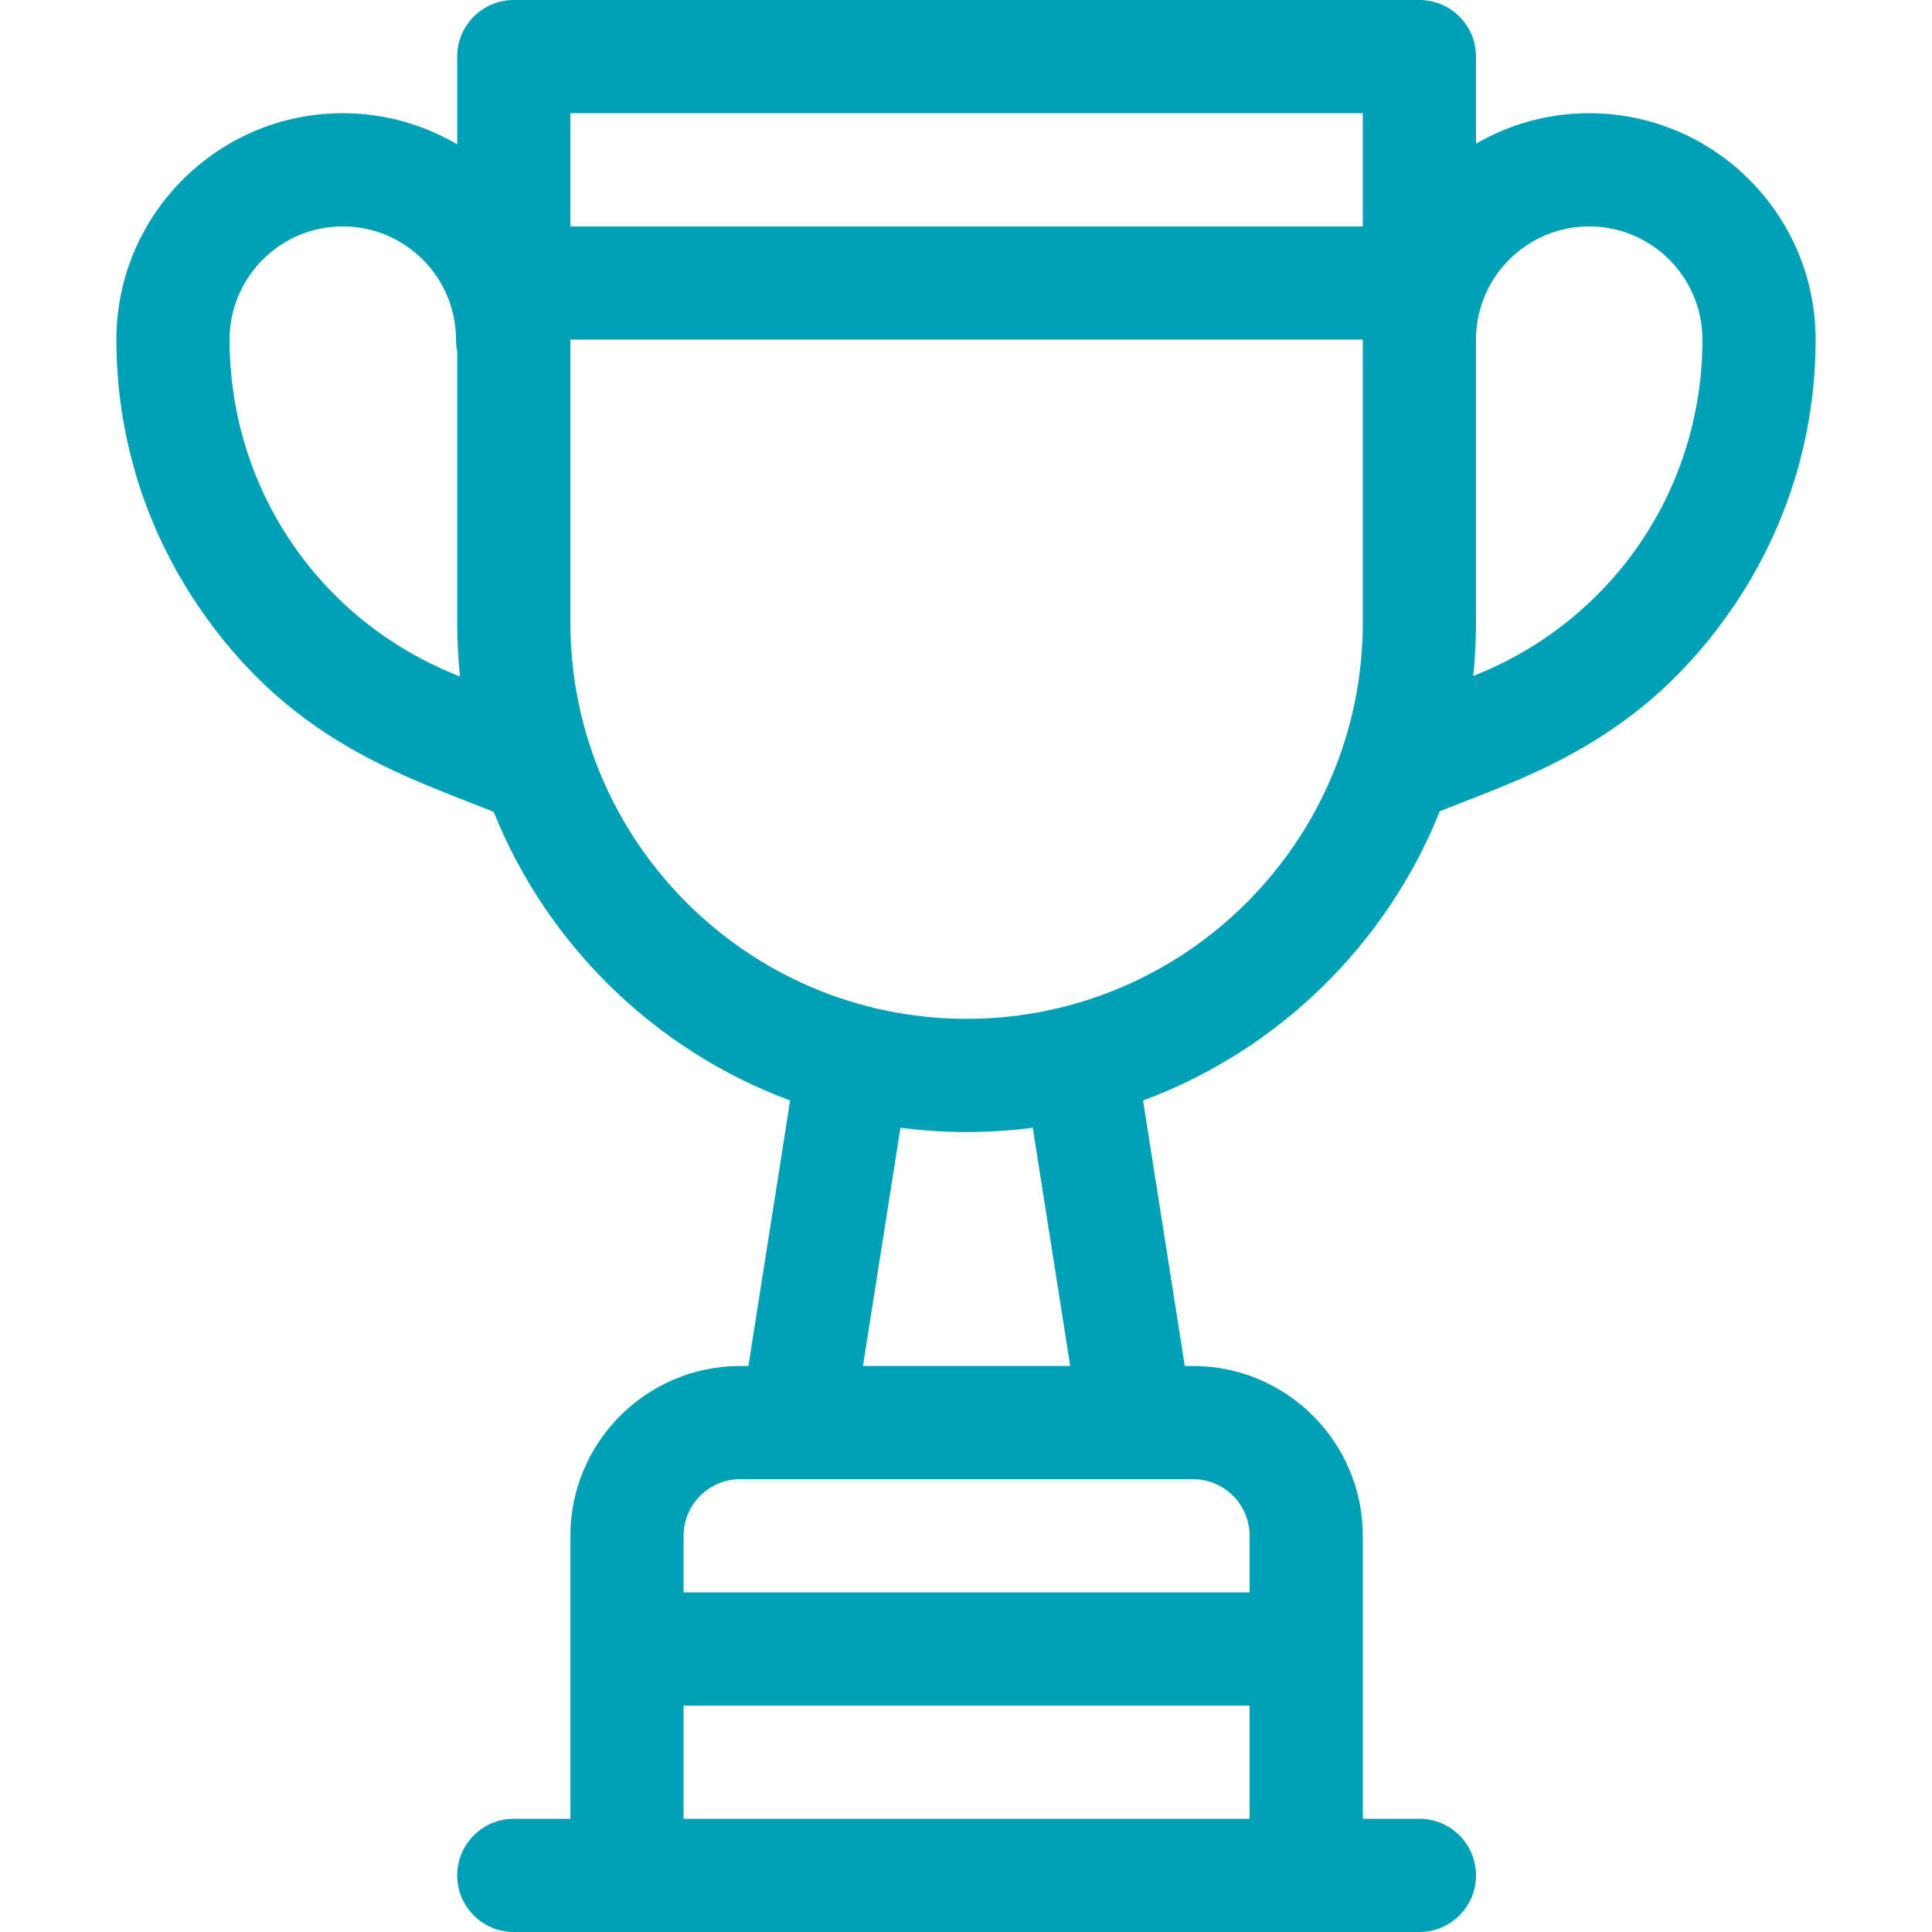 <?xml version="1.0" encoding="iso-8859-1"?>
<!-- Generator: Adobe Illustrator 19.0.0, SVG Export Plug-In . SVG Version: 6.00 Build 0)  -->
<svg version="1.1" id="Capa_1" xmlns="http://www.w3.org/2000/svg" xmlns:xlink="http://www.w3.org/1999/xlink" x="0px" y="0px"
	 viewBox="0 0 512 512" fill="#00a0b7" style="enable-background:new 0 0 512 512;" xml:space="preserve">
<g>
	<g>
		<path d="M421.159,30c-10.925,0-21.167,2.949-30,8.072V15c0-8.284-6.716-15-15-15h-240c-8.285,0-15.001,6.716-15.001,15v23.255
			C112.255,33.018,101.896,30,90.841,30c-33.084,0-60,26.916-60,60c0,25.235,7.478,49.618,21.625,70.514
			c24.084,35.573,53.783,44.804,78.358,54.634c14.17,35.288,42.825,63.254,78.57,76.495L198.333,362h-2.174
			c-24.813,0-45,20.187-45,45v75h-15c-8.284,0-15,6.716-15,15s6.716,15,15,15h240c8.284,0,15-6.716,15-15s-6.716-15-15-15h-15v-75
			c0-24.813-20.187-45-45-45h-2.174l-11.06-70.356c35.797-13.261,64.484-41.288,78.633-76.648
			c23.215-9.286,53.646-18.544,77.977-54.482c14.147-20.896,21.625-45.28,21.625-70.514C481.159,56.916,454.243,30,421.159,30z
			 M121.047,178.927C84.473,164.297,60.841,129.392,60.841,90c0-16.542,13.458-30,30-30s30,13.458,30,30
			c0,1.055,0.111,2.083,0.318,3.076V165c0,4.821,0.259,9.582,0.755,14.274L121.047,178.927z M331.159,482h-150v-30h150V482z
			 M316.159,392c8.271,0,15,6.729,15,15v15h-150v-15c0-8.271,6.729-15,15-15C204.297,392,297.074,392,316.159,392z M228.701,362
			l9.926-63.137c5.74,0.748,11.591,1.137,17.532,1.137s11.792-0.39,17.532-1.137L283.617,362H228.701z M361.159,165
			c0,57.897-47.103,105-105,105c-57.897,0-105-47.103-105-105V90h210V165z M361.159,60h-210V30h210V60z M390.952,178.927
			l-0.533,0.213c0.486-4.648,0.739-9.365,0.739-14.14V90c0.001-16.542,13.459-30,30.001-30s30,13.458,30,30
			C451.159,129.392,427.527,164.298,390.952,178.927z"/>
	</g>
</g>
<g>
</g>
<g>
</g>
<g>
</g>
<g>
</g>
<g>
</g>
<g>
</g>
<g>
</g>
<g>
</g>
<g>
</g>
<g>
</g>
<g>
</g>
<g>
</g>
<g>
</g>
<g>
</g>
<g>
</g>
</svg>
